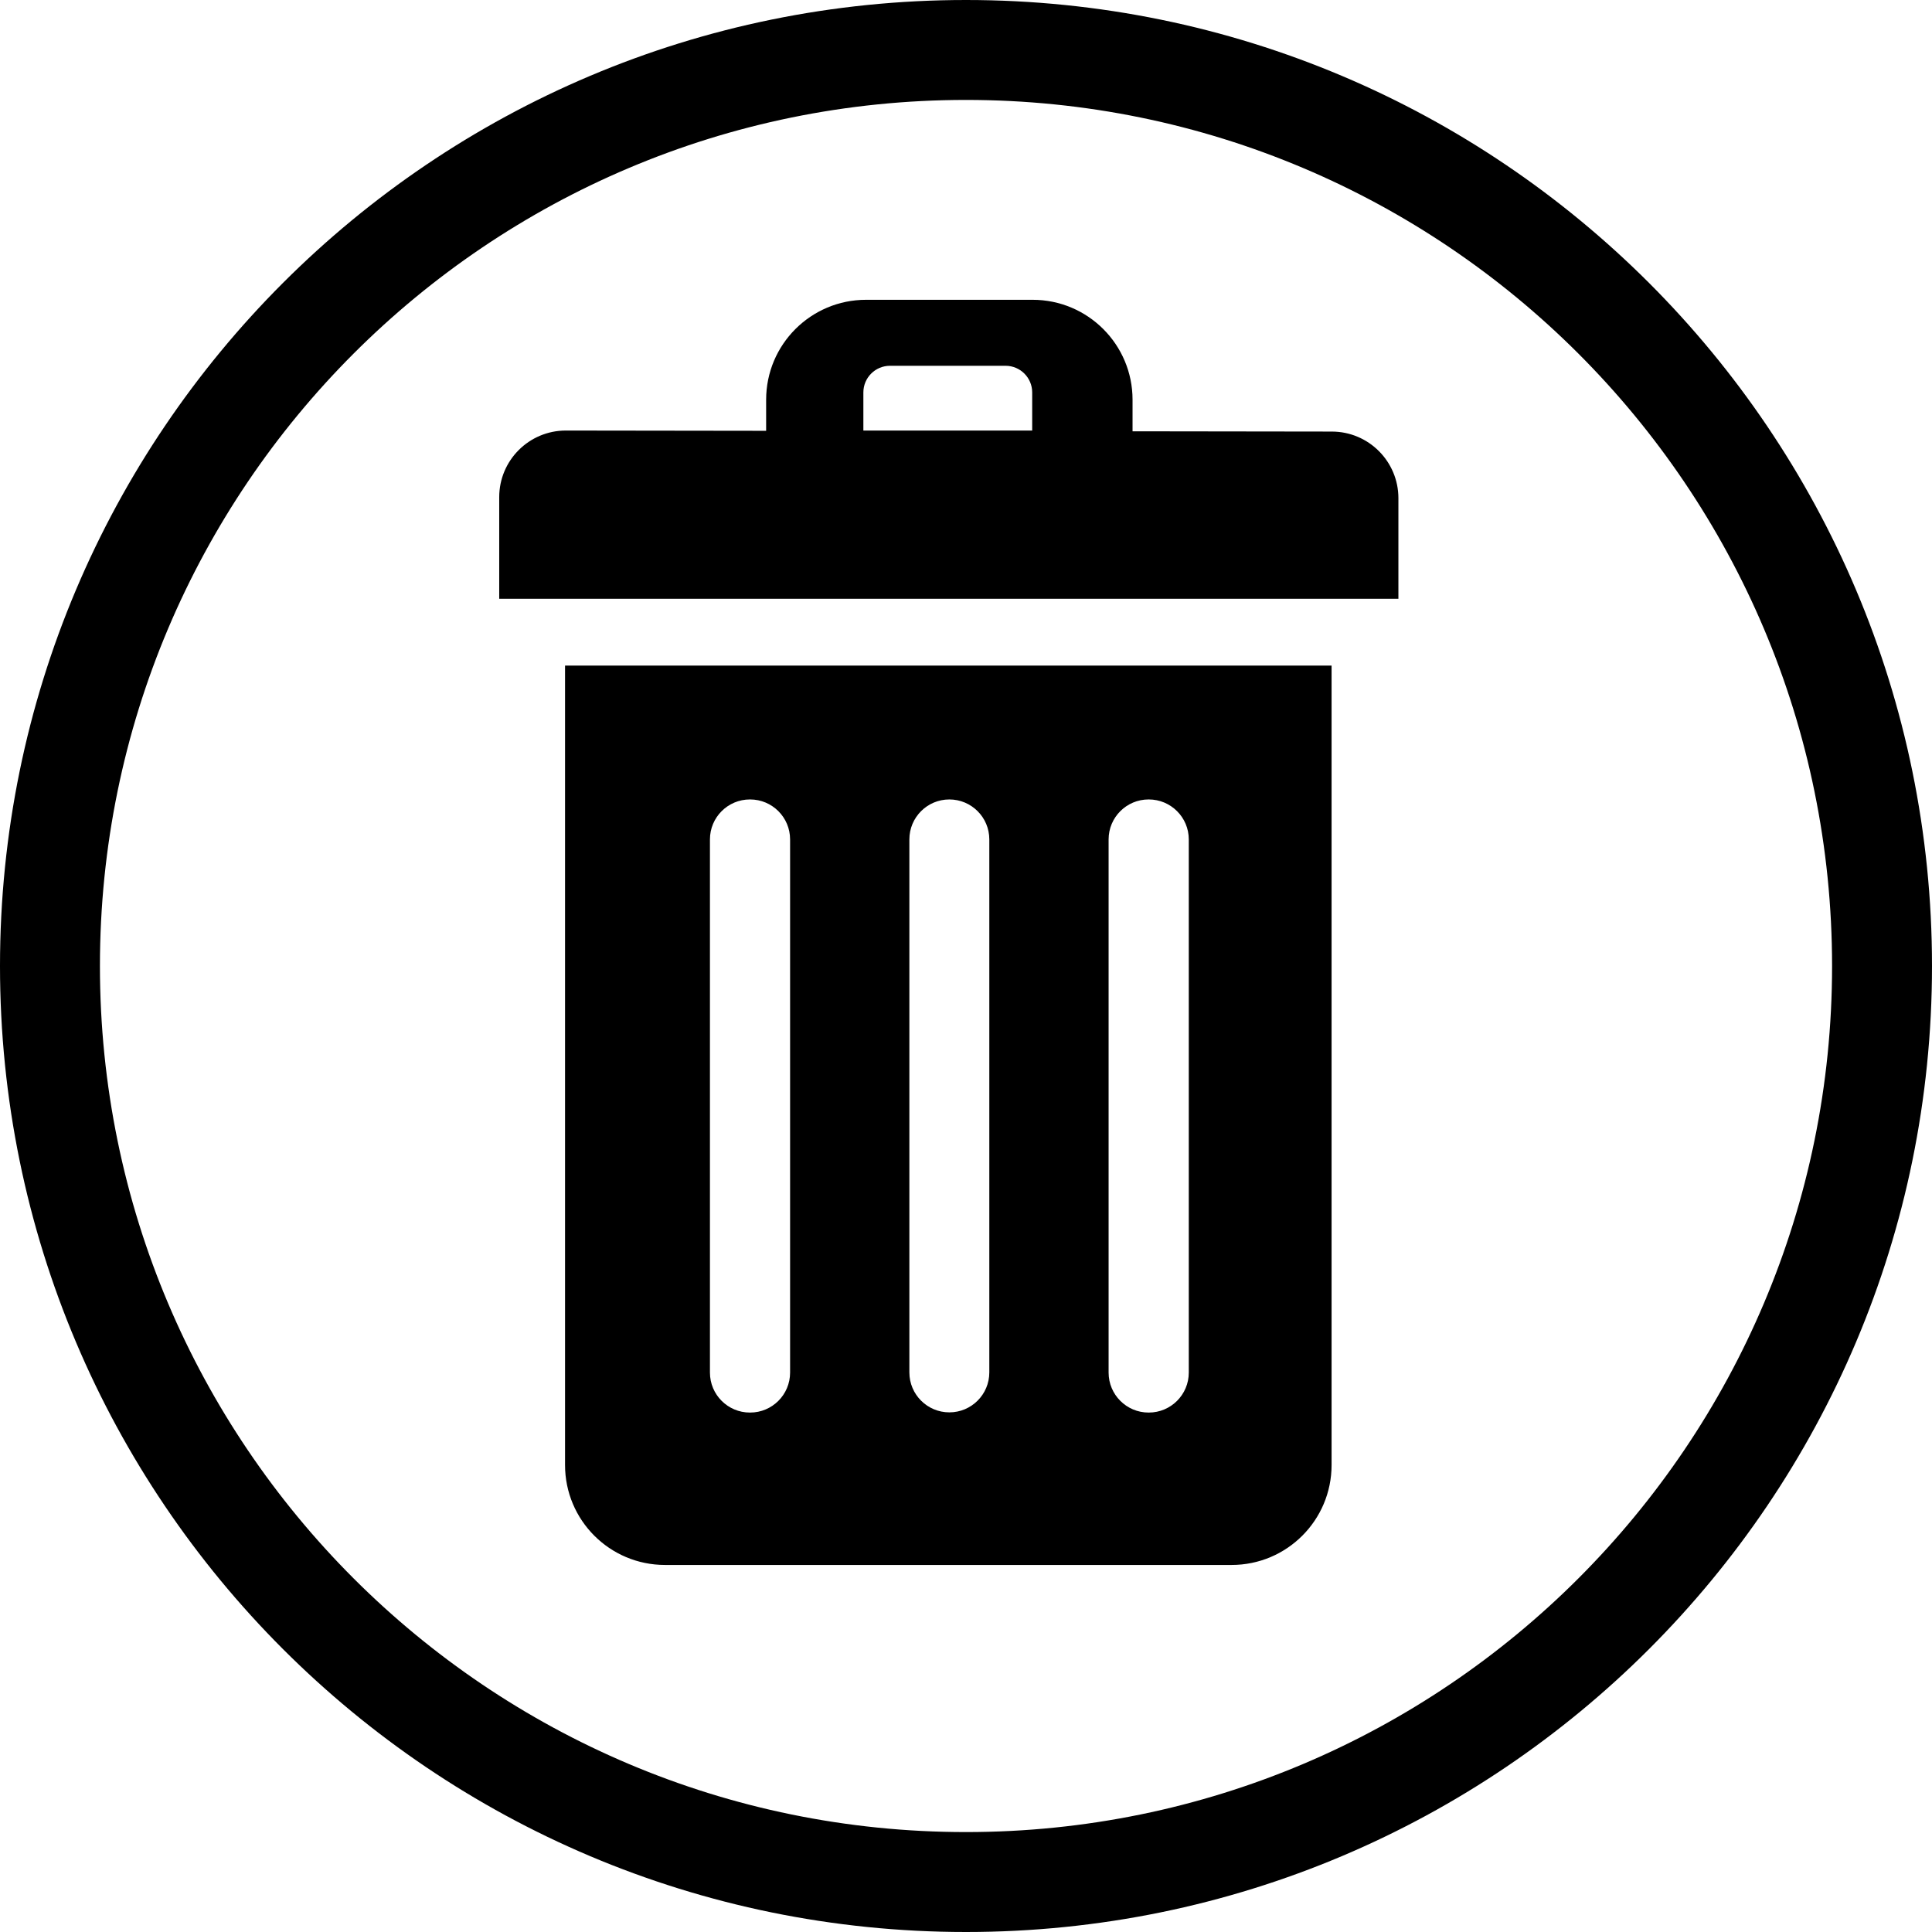 <svg xmlns="http://www.w3.org/2000/svg" xmlns:xlink="http://www.w3.org/1999/xlink" preserveAspectRatio="xMidYMid" width="58" height="58" viewBox="0 0 58 58">
  <defs>
    
  </defs>
  <path d="M29.000,58.000 C12.984,58.000 -0.000,45.016 -0.000,29.000 C-0.000,12.984 12.984,-0.000 29.000,-0.000 C45.016,-0.000 58.000,12.984 58.000,29.000 C58.000,45.016 45.016,58.000 29.000,58.000 ZM29.000,3.000 C14.641,3.000 3.000,14.641 3.000,29.000 C3.000,43.359 14.641,55.000 29.000,55.000 C43.359,55.000 55.000,43.359 55.000,29.000 C55.000,14.641 43.359,3.000 29.000,3.000 ZM14.987,14.925 C14.987,13.820 15.883,12.925 16.987,12.925 C16.987,12.925 23.000,12.933 23.000,12.933 C23.000,12.933 23.000,12.000 23.000,12.000 C23.000,10.343 24.343,9.000 26.000,9.000 C26.000,9.000 31.000,9.000 31.000,9.000 C32.657,9.000 34.000,10.343 34.000,12.000 C34.000,12.000 34.000,12.948 34.000,12.948 C34.000,12.948 39.981,12.956 39.981,12.956 C41.086,12.956 41.981,13.852 41.981,14.956 C41.981,14.956 41.981,17.975 41.981,17.975 C41.981,17.975 14.987,17.975 14.987,17.975 C14.987,17.975 14.987,14.925 14.987,14.925 ZM25.919,12.925 C25.919,12.925 30.987,12.925 30.987,12.925 C30.987,12.925 30.987,11.781 30.987,11.781 C30.987,11.339 30.629,10.981 30.187,10.981 C30.187,10.981 26.719,10.981 26.719,10.981 C26.277,10.981 25.919,11.339 25.919,11.781 C25.919,11.781 25.919,12.925 25.919,12.925 ZM39.975,43.981 C39.975,45.638 38.632,46.981 36.975,46.981 C36.975,46.981 19.963,46.981 19.963,46.981 C18.306,46.981 16.963,45.638 16.963,43.981 C16.963,43.981 16.963,19.981 16.963,19.981 C16.963,19.981 39.975,19.981 39.975,19.981 C39.975,19.981 39.975,43.981 39.975,43.981 ZM23.719,25.200 C23.719,24.537 23.182,24.000 22.519,24.000 C22.519,24.000 22.513,24.000 22.513,24.000 C21.850,24.000 21.313,24.537 21.313,25.200 C21.313,25.200 21.313,41.206 21.313,41.206 C21.313,41.869 21.850,42.406 22.513,42.406 C22.513,42.406 22.519,42.406 22.519,42.406 C23.182,42.406 23.719,41.869 23.719,41.206 C23.719,41.206 23.719,25.200 23.719,25.200 ZM29.700,25.200 C29.700,24.537 29.163,24.000 28.500,24.000 C27.837,24.000 27.300,24.537 27.300,25.200 C27.300,25.200 27.300,41.200 27.300,41.200 C27.300,41.863 27.837,42.400 28.500,42.400 C29.163,42.400 29.700,41.863 29.700,41.200 C29.700,41.200 29.700,25.200 29.700,25.200 ZM35.688,25.200 C35.688,24.537 35.150,24.000 34.488,24.000 C34.488,24.000 34.481,24.000 34.481,24.000 C33.819,24.000 33.281,24.537 33.281,25.200 C33.281,25.200 33.281,41.206 33.281,41.206 C33.281,41.869 33.819,42.406 34.481,42.406 C34.481,42.406 34.488,42.406 34.488,42.406 C35.150,42.406 35.688,41.869 35.688,41.206 C35.688,41.206 35.688,25.200 35.688,25.200 Z" id="path-1" class="cls-2" fill-rule="evenodd"/>
</svg>
